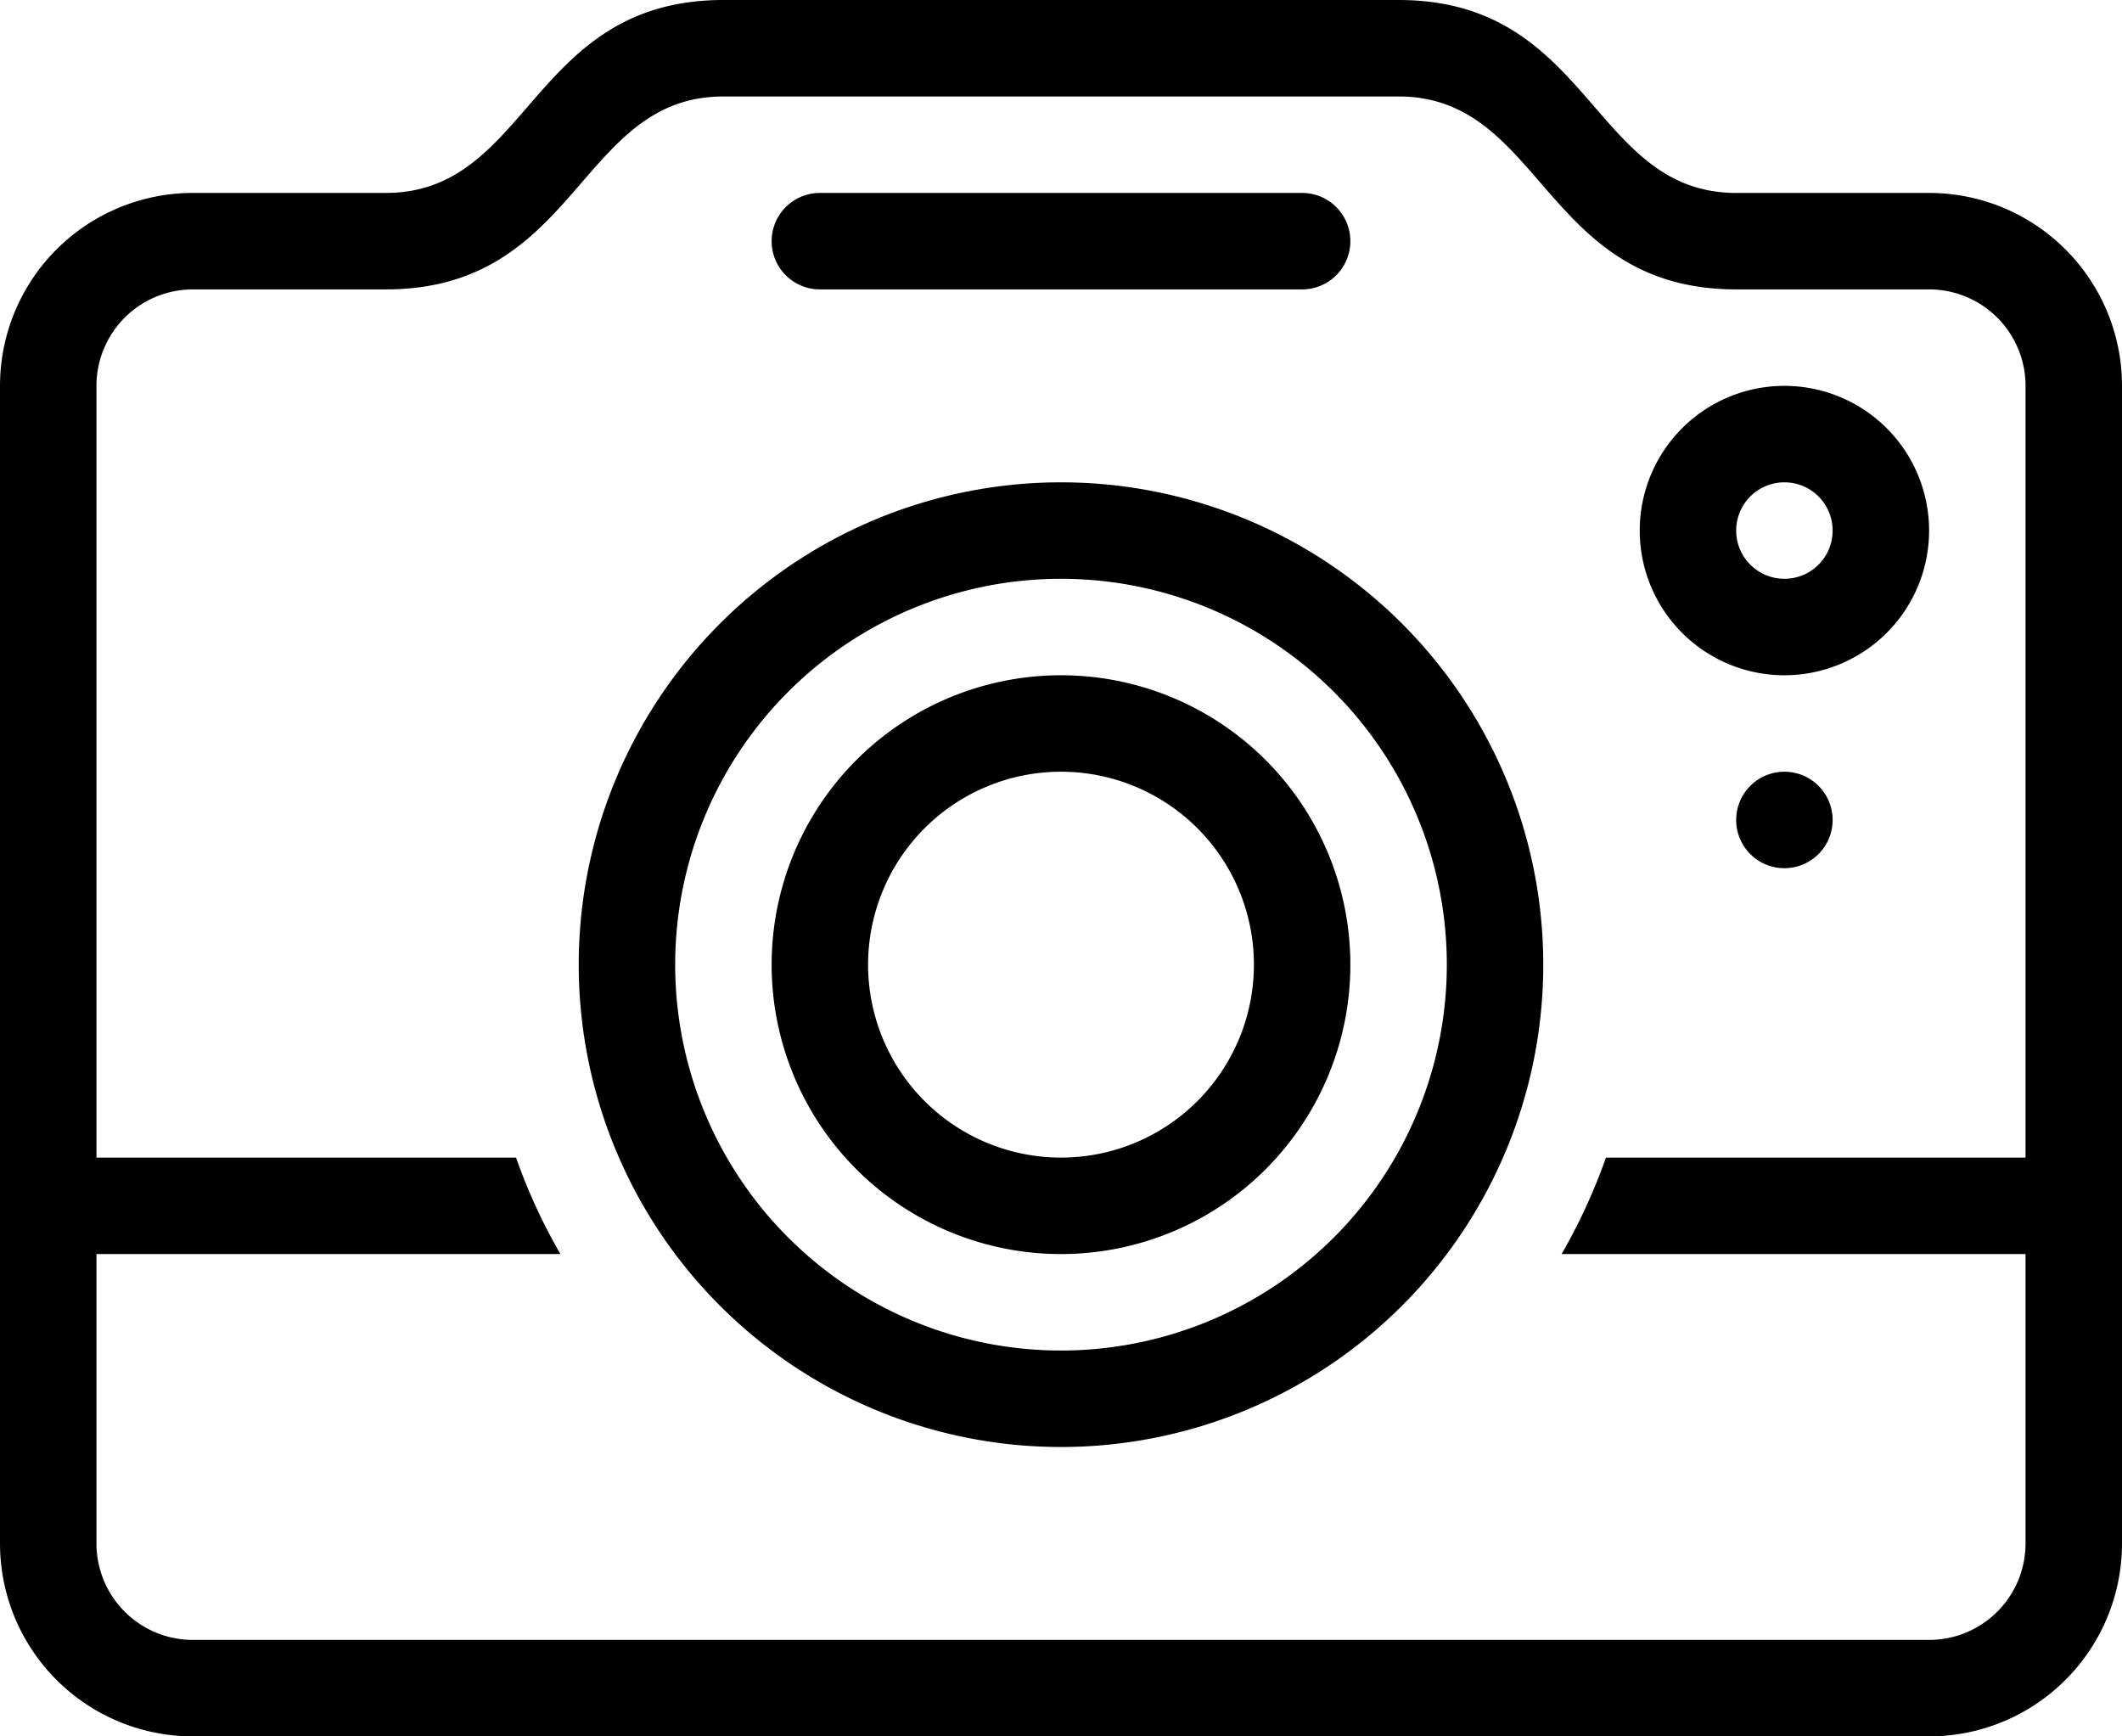 <svg xmlns="http://www.w3.org/2000/svg" viewBox="0 0 44 36"><title>camera@1x</title><g id="Layer_2" data-name="Layer 2"><g id="Electronics"><g id="Camera_2x.png" data-name="Camera@2x.png"><path d="M22,14a6,6,0,1,0,6,6A6,6,0,0,0,22,14Zm0,10a4,4,0,1,1,4-4A4,4,0,0,1,22,24ZM17,6H27a1,1,0,0,0,0-2H17a1,1,0,0,0,0,2Zm5,4A10,10,0,1,0,32,20,10,10,0,0,0,22,10Zm0,18a8,8,0,1,1,8-8A8,8,0,0,1,22,28ZM40,4H36c-3,0-3-4-7-4H15c-4,0-4,4-7,4H4A4,4,0,0,0,0,8V32a4,4,0,0,0,4,4H40a4,4,0,0,0,4-4V8A4,4,0,0,0,40,4Zm2,20H33.3a12,12,0,0,1-.92,2H42v6a2,2,0,0,1-2,2H4a2,2,0,0,1-2-2V26h9.62a11.88,11.88,0,0,1-.92-2H2V8A2,2,0,0,1,4,6H8c4,0,4-4,7-4H29c3,0,3,4,7,4h4a2,2,0,0,1,2,2Zm-5-8a1,1,0,1,0,1,1A1,1,0,0,0,37,16Zm0-8a3,3,0,1,0,3,3A3,3,0,0,0,37,8Zm0,4a1,1,0,1,1,1-1A1,1,0,0,1,37,12Z"/></g></g></g></svg>